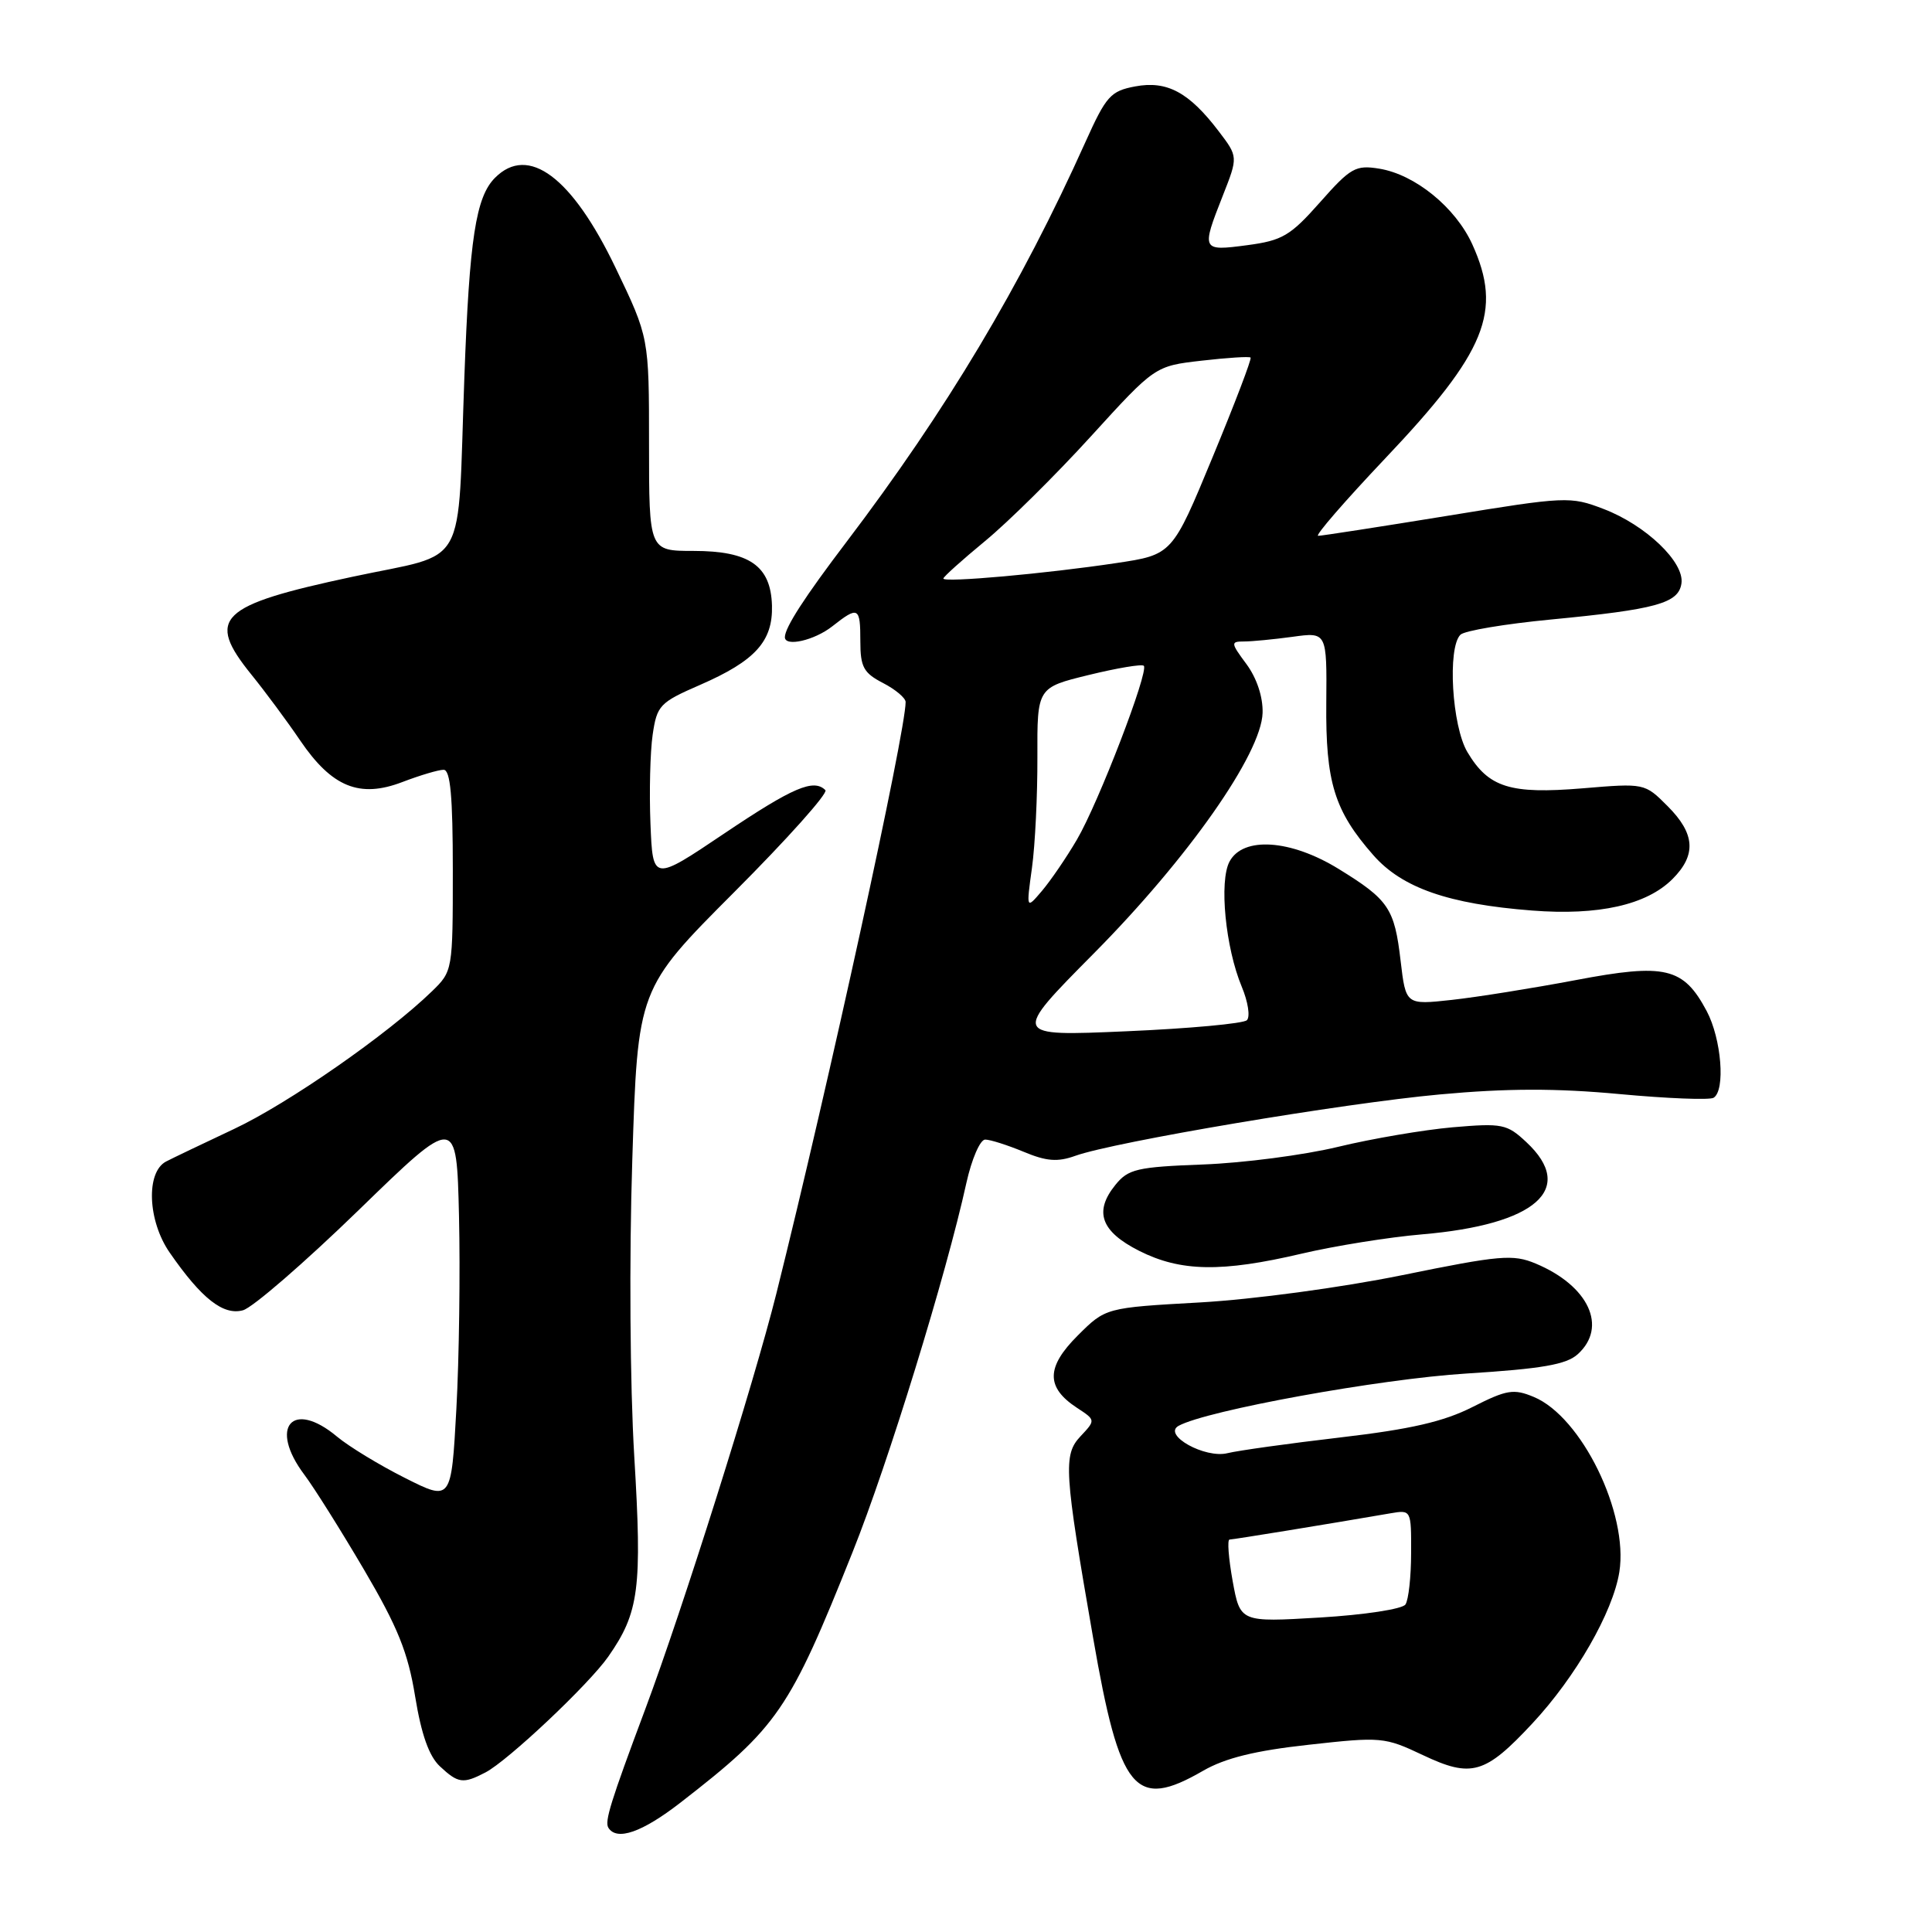 <?xml version="1.0" encoding="UTF-8" standalone="no"?>
<!DOCTYPE svg PUBLIC "-//W3C//DTD SVG 1.1//EN" "http://www.w3.org/Graphics/SVG/1.1/DTD/svg11.dtd" >
<svg xmlns="http://www.w3.org/2000/svg" xmlns:xlink="http://www.w3.org/1999/xlink" version="1.1" viewBox="0 0 256 256">
 <g >
 <path fill="currentColor"
d=" M 90.16 238.86 C 103.08 228.84 104.58 226.67 112.98 205.64 C 117.68 193.90 125.37 168.94 128.05 156.75 C 128.75 153.59 129.87 151.00 130.54 151.00 C 131.21 151.00 133.49 151.73 135.62 152.61 C 138.65 153.88 140.13 154.00 142.49 153.15 C 147.69 151.29 177.96 146.19 190.77 145.02 C 199.68 144.20 206.21 144.19 214.59 144.97 C 220.93 145.56 226.55 145.78 227.06 145.46 C 228.65 144.48 228.10 137.66 226.15 133.98 C 223.06 128.17 220.68 127.61 208.78 129.87 C 203.12 130.94 195.75 132.12 192.39 132.49 C 186.28 133.16 186.28 133.16 185.59 127.33 C 184.78 120.36 184.01 119.22 177.38 115.14 C 171.03 111.23 164.71 110.80 162.92 114.16 C 161.52 116.77 162.38 125.58 164.54 130.75 C 165.37 132.73 165.68 134.72 165.22 135.18 C 164.77 135.63 157.58 136.29 149.23 136.65 C 134.06 137.31 134.06 137.31 144.93 126.34 C 157.43 113.73 167.14 99.88 167.30 94.46 C 167.36 92.35 166.53 89.86 165.17 88.01 C 163.07 85.18 163.05 85.00 164.83 85.00 C 165.87 85.00 168.77 84.72 171.27 84.38 C 175.82 83.75 175.82 83.75 175.74 93.13 C 175.64 103.65 176.81 107.44 181.97 113.31 C 185.78 117.65 191.92 119.79 203.00 120.65 C 211.81 121.34 218.18 119.91 221.61 116.48 C 224.81 113.28 224.62 110.47 220.96 106.81 C 217.93 103.77 217.91 103.77 209.67 104.46 C 200.10 105.25 197.24 104.36 194.44 99.66 C 192.39 96.22 191.77 85.81 193.52 84.10 C 194.06 83.57 199.45 82.67 205.50 82.09 C 219.45 80.75 222.42 79.94 222.80 77.31 C 223.22 74.50 218.08 69.58 212.48 67.44 C 208.07 65.75 207.51 65.78 191.72 68.36 C 182.80 69.81 175.12 71.00 174.66 71.00 C 174.20 71.00 178.20 66.39 183.54 60.75 C 196.94 46.62 199.12 41.26 195.09 32.38 C 192.86 27.48 187.50 23.12 182.76 22.35 C 179.63 21.84 178.96 22.22 174.92 26.79 C 170.98 31.24 169.93 31.87 165.25 32.49 C 159.21 33.29 159.16 33.20 162.03 25.92 C 164.06 20.77 164.06 20.77 161.46 17.36 C 157.54 12.22 154.63 10.66 150.42 11.45 C 147.16 12.06 146.57 12.72 143.83 18.81 C 135.26 37.88 125.43 54.33 112.14 71.84 C 106.63 79.09 104.00 83.16 104.00 84.43 C 104.00 85.75 107.92 84.85 110.27 83.00 C 113.74 80.27 114.00 80.41 114.00 84.97 C 114.00 88.38 114.43 89.17 117.00 90.50 C 118.65 91.35 120.00 92.49 120.00 93.02 C 120.00 96.99 109.80 143.66 102.87 171.41 C 99.89 183.32 90.43 213.30 85.49 226.50 C 80.90 238.77 80.10 241.35 80.61 242.18 C 81.72 243.97 85.08 242.80 90.16 238.86 Z  M 159.41 234.64 C 162.34 232.95 166.30 231.97 173.41 231.19 C 183.01 230.12 183.47 230.16 188.54 232.56 C 194.98 235.61 196.78 235.09 203.04 228.37 C 208.78 222.22 213.72 213.62 214.57 208.30 C 215.81 200.52 209.56 187.72 203.23 185.10 C 200.57 183.99 199.65 184.14 195.13 186.43 C 191.31 188.37 186.94 189.38 177.59 190.47 C 170.74 191.27 164.03 192.21 162.66 192.55 C 159.68 193.30 154.00 190.14 156.17 188.93 C 159.86 186.89 182.86 182.71 194.31 182.00 C 204.33 181.37 207.55 180.81 209.06 179.44 C 213.05 175.83 210.52 170.37 203.49 167.43 C 200.48 166.17 198.76 166.32 185.83 168.96 C 177.73 170.61 166.06 172.18 159.00 172.58 C 146.50 173.28 146.50 173.28 142.80 176.97 C 138.60 181.16 138.58 183.84 142.70 186.54 C 145.19 188.17 145.19 188.17 143.16 190.33 C 140.87 192.78 141.00 194.92 144.84 217.00 C 148.39 237.46 150.37 239.86 159.41 234.64 Z  M 64.32 234.86 C 67.29 233.32 78.02 223.20 80.60 219.51 C 84.69 213.65 85.10 210.50 84.04 192.93 C 83.48 183.57 83.36 166.72 83.78 153.76 C 84.50 131.03 84.50 131.03 97.28 118.22 C 104.32 111.17 109.75 105.09 109.37 104.70 C 107.82 103.15 105.08 104.32 96.00 110.42 C 86.50 116.81 86.50 116.81 86.19 109.16 C 86.02 104.94 86.15 99.64 86.48 97.36 C 87.05 93.46 87.41 93.08 92.79 90.74 C 100.08 87.56 102.42 84.97 102.29 80.24 C 102.14 74.97 99.30 73.00 91.89 73.00 C 86.00 73.00 86.00 73.00 86.00 58.86 C 86.00 44.72 86.00 44.72 81.56 35.47 C 75.79 23.45 70.01 19.13 65.60 23.55 C 63.05 26.09 62.20 31.61 61.53 50.00 C 60.57 76.06 62.24 73.09 46.68 76.43 C 28.94 80.22 27.24 81.88 33.32 89.40 C 35.14 91.65 38.05 95.57 39.77 98.11 C 43.98 104.30 47.64 105.79 53.30 103.63 C 55.65 102.73 58.11 102.00 58.78 102.00 C 59.68 102.00 60.00 105.53 60.00 115.33 C 60.00 128.56 59.98 128.69 57.25 131.34 C 51.40 137.03 38.16 146.24 31.00 149.60 C 26.88 151.54 22.82 153.48 22.00 153.91 C 19.31 155.33 19.57 161.77 22.48 165.97 C 26.70 172.07 29.58 174.33 32.19 173.62 C 33.46 173.28 40.35 167.31 47.50 160.37 C 60.50 147.74 60.50 147.74 60.82 161.12 C 60.99 168.48 60.84 180.00 60.47 186.71 C 59.80 198.93 59.80 198.93 53.65 195.83 C 50.27 194.13 46.23 191.67 44.67 190.37 C 38.74 185.40 35.57 189.08 40.33 195.41 C 41.61 197.11 45.17 202.78 48.24 208.00 C 52.71 215.61 54.06 218.95 55.01 224.80 C 55.83 229.83 56.85 232.71 58.29 234.05 C 60.71 236.31 61.36 236.40 64.32 234.86 Z  M 172.50 166.11 C 176.90 165.08 184.06 163.93 188.42 163.56 C 203.55 162.27 208.90 157.54 202.25 151.34 C 199.68 148.93 199.05 148.81 192.50 149.37 C 188.65 149.71 181.82 150.87 177.31 151.96 C 172.81 153.05 164.75 154.10 159.41 154.30 C 150.66 154.63 149.50 154.90 147.80 157.00 C 144.92 160.55 145.87 163.18 150.96 165.75 C 156.44 168.51 161.86 168.61 172.50 166.11 Z  M 136.74 115.00 C 137.16 111.97 137.48 105.36 137.46 100.31 C 137.43 91.11 137.43 91.11 144.26 89.44 C 148.02 88.52 151.30 87.97 151.56 88.22 C 152.26 88.93 145.56 106.38 142.70 111.25 C 141.31 113.63 139.22 116.68 138.07 118.04 C 135.98 120.50 135.98 120.50 136.74 115.00 Z  M 125.00 76.66 C 125.00 76.43 127.49 74.20 130.53 71.69 C 133.58 69.18 139.89 62.94 144.55 57.82 C 153.04 48.50 153.04 48.50 159.23 47.79 C 162.63 47.40 165.55 47.21 165.71 47.38 C 165.88 47.55 163.61 53.49 160.67 60.59 C 155.33 73.50 155.33 73.50 147.91 74.61 C 138.69 76.00 125.00 77.23 125.00 76.66 Z  M 163.33 209.48 C 162.79 206.47 162.60 204.00 162.92 204.00 C 163.42 203.99 175.80 201.98 184.25 200.52 C 186.99 200.05 187.00 200.08 186.98 205.78 C 186.98 208.92 186.64 211.99 186.23 212.60 C 185.83 213.21 180.78 213.98 174.91 214.33 C 164.33 214.96 164.33 214.96 163.33 209.48 Z "/>
</g>
</svg>